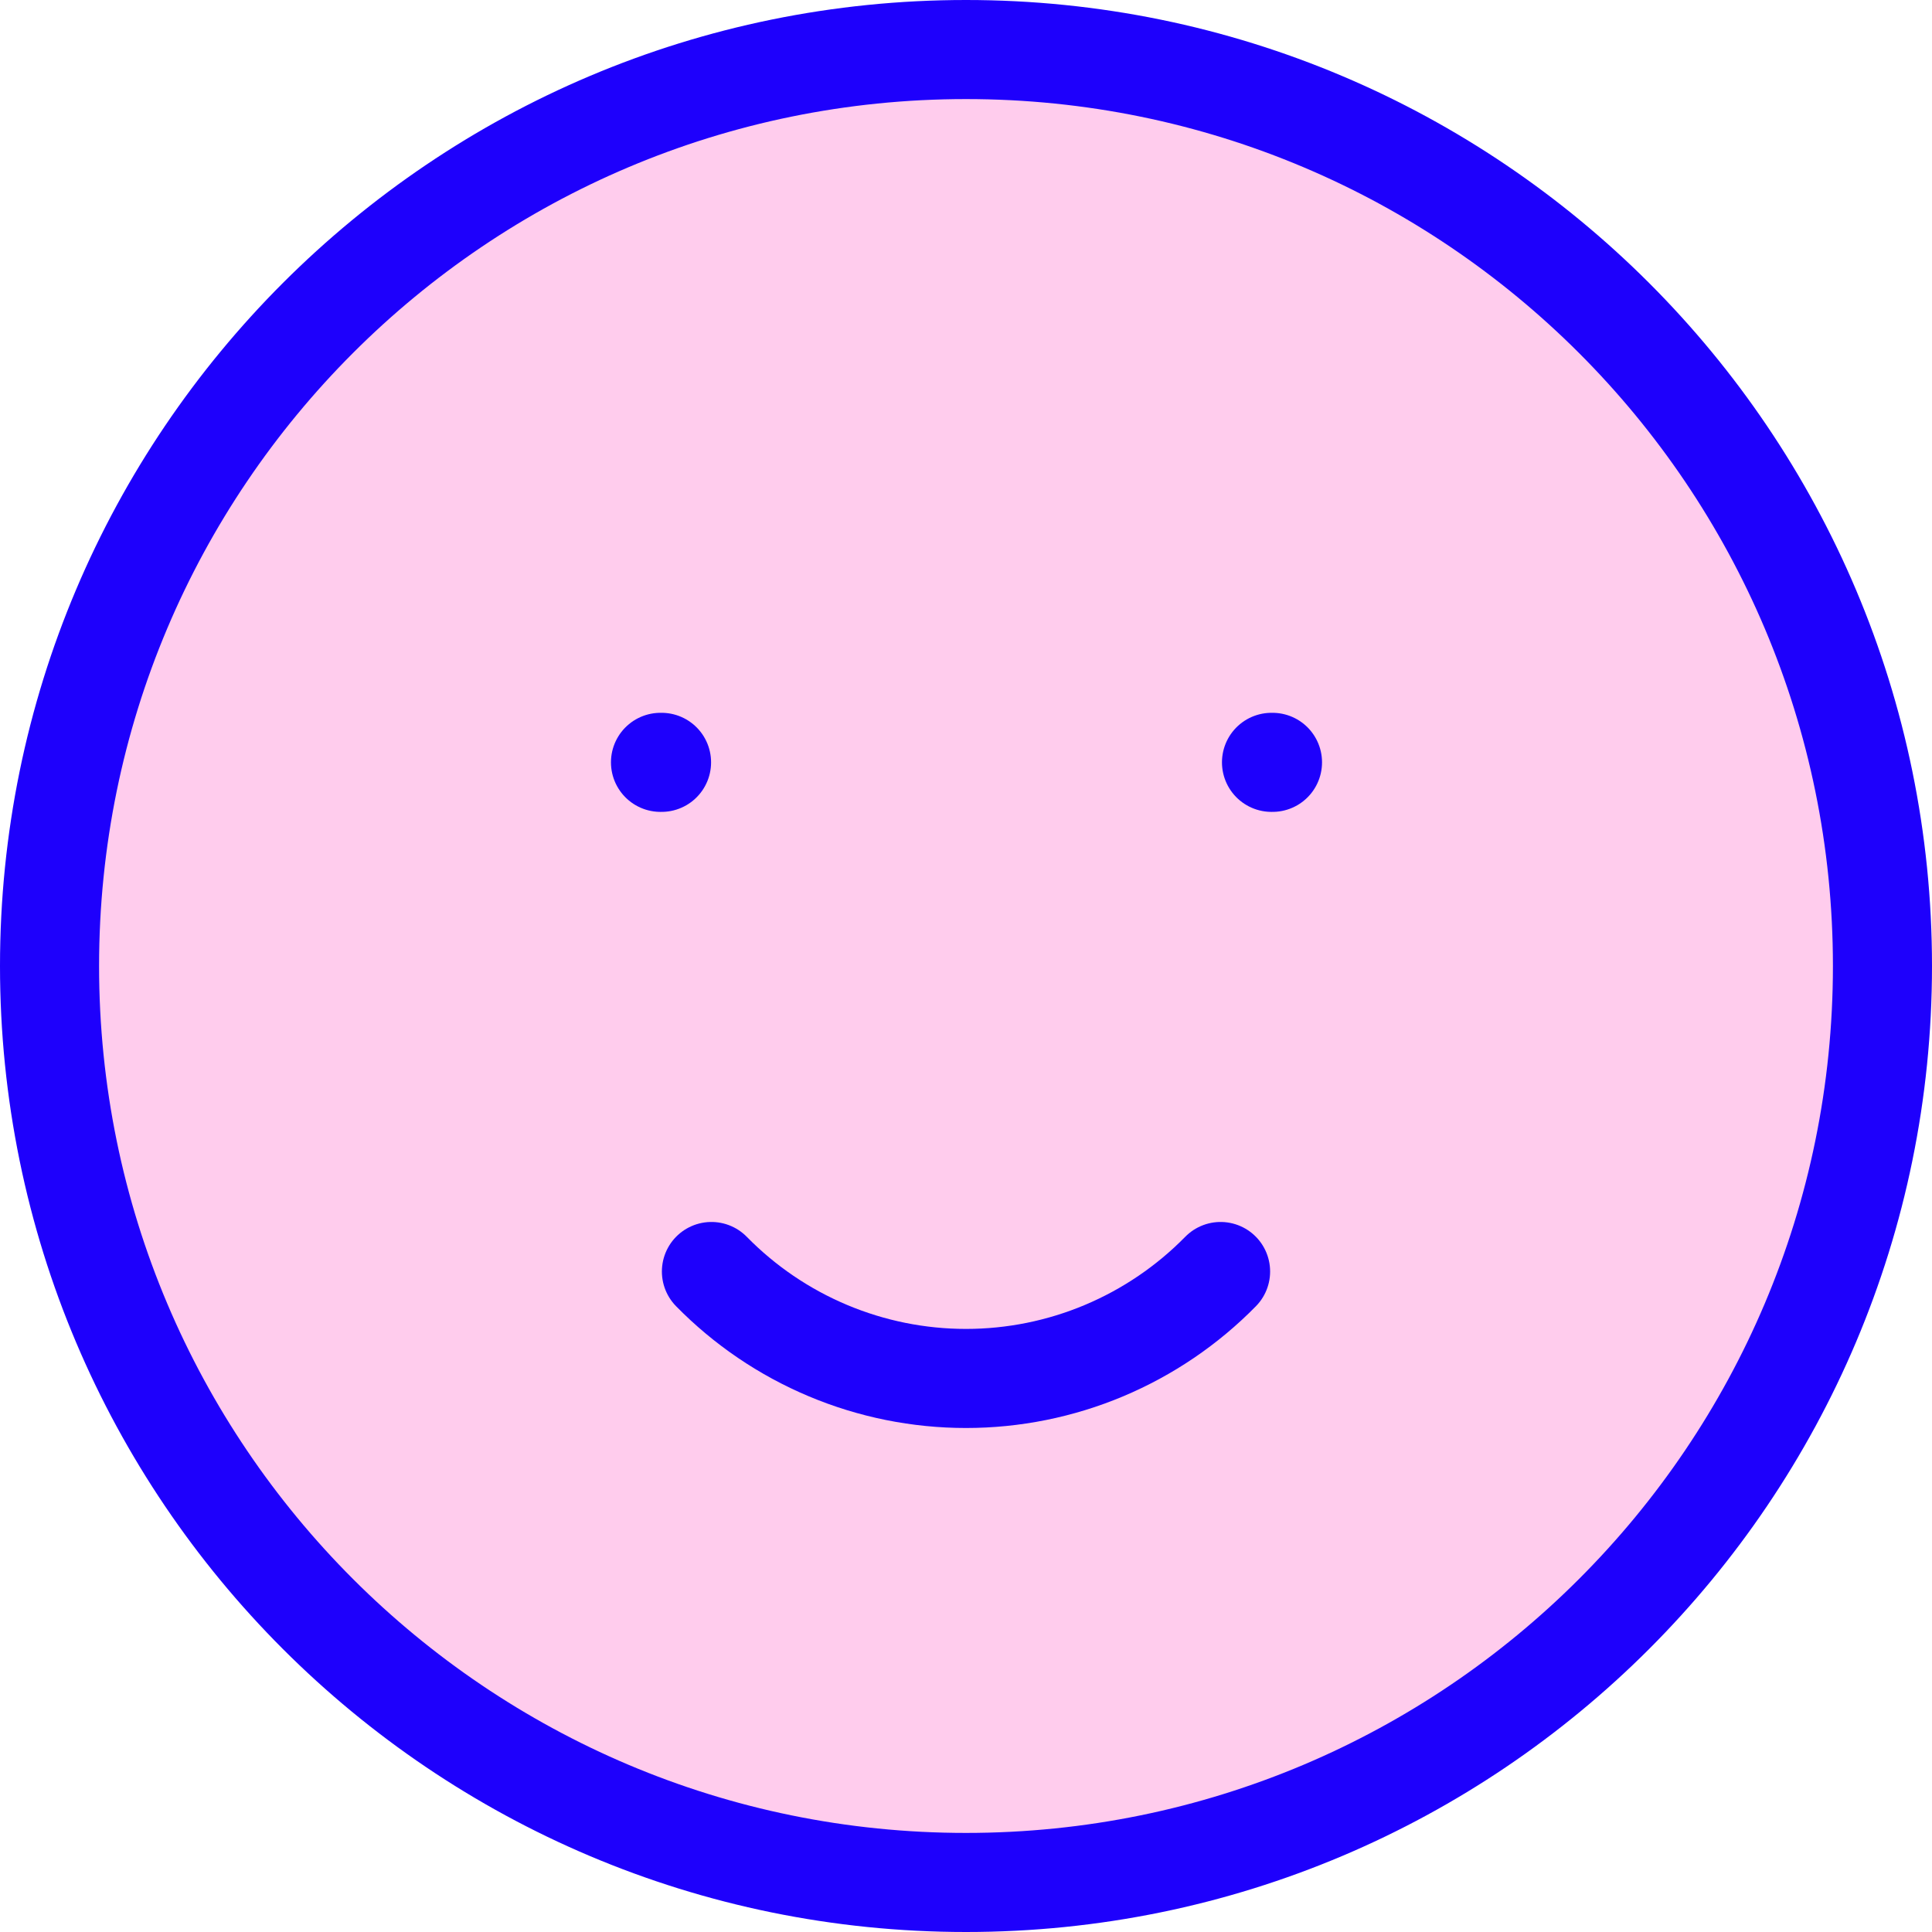 <svg width="39" height="39" viewBox="0 0 39 39" fill="none" xmlns="http://www.w3.org/2000/svg">
<path d="M19.5 38C29.717 38 38 29.717 38 19.5C38 9.283 29.717 1 19.5 1C9.283 1 1 9.283 1 19.5C1 29.717 9.283 38 19.5 38Z" fill="#FFCCED" stroke="#1E00FC" stroke-width="2" stroke-linecap="round" stroke-linejoin="round"/>
<path d="M14.361 25.667C15.031 26.35 15.83 26.893 16.713 27.264C17.595 27.635 18.543 27.826 19.5 27.826C20.457 27.826 21.405 27.635 22.287 27.264C23.169 26.893 23.969 26.35 24.639 25.667" fill="#FFCCED"/>
<path d="M13.333 15.389H13.354M25.667 15.389H25.687M14.361 25.667C15.031 26.35 15.83 26.893 16.713 27.264C17.595 27.635 18.543 27.826 19.5 27.826C20.457 27.826 21.405 27.635 22.287 27.264C23.169 26.893 23.969 26.35 24.639 25.667" stroke="#1E00FC" stroke-width="2" stroke-linecap="round" stroke-linejoin="round"/>
</svg>
